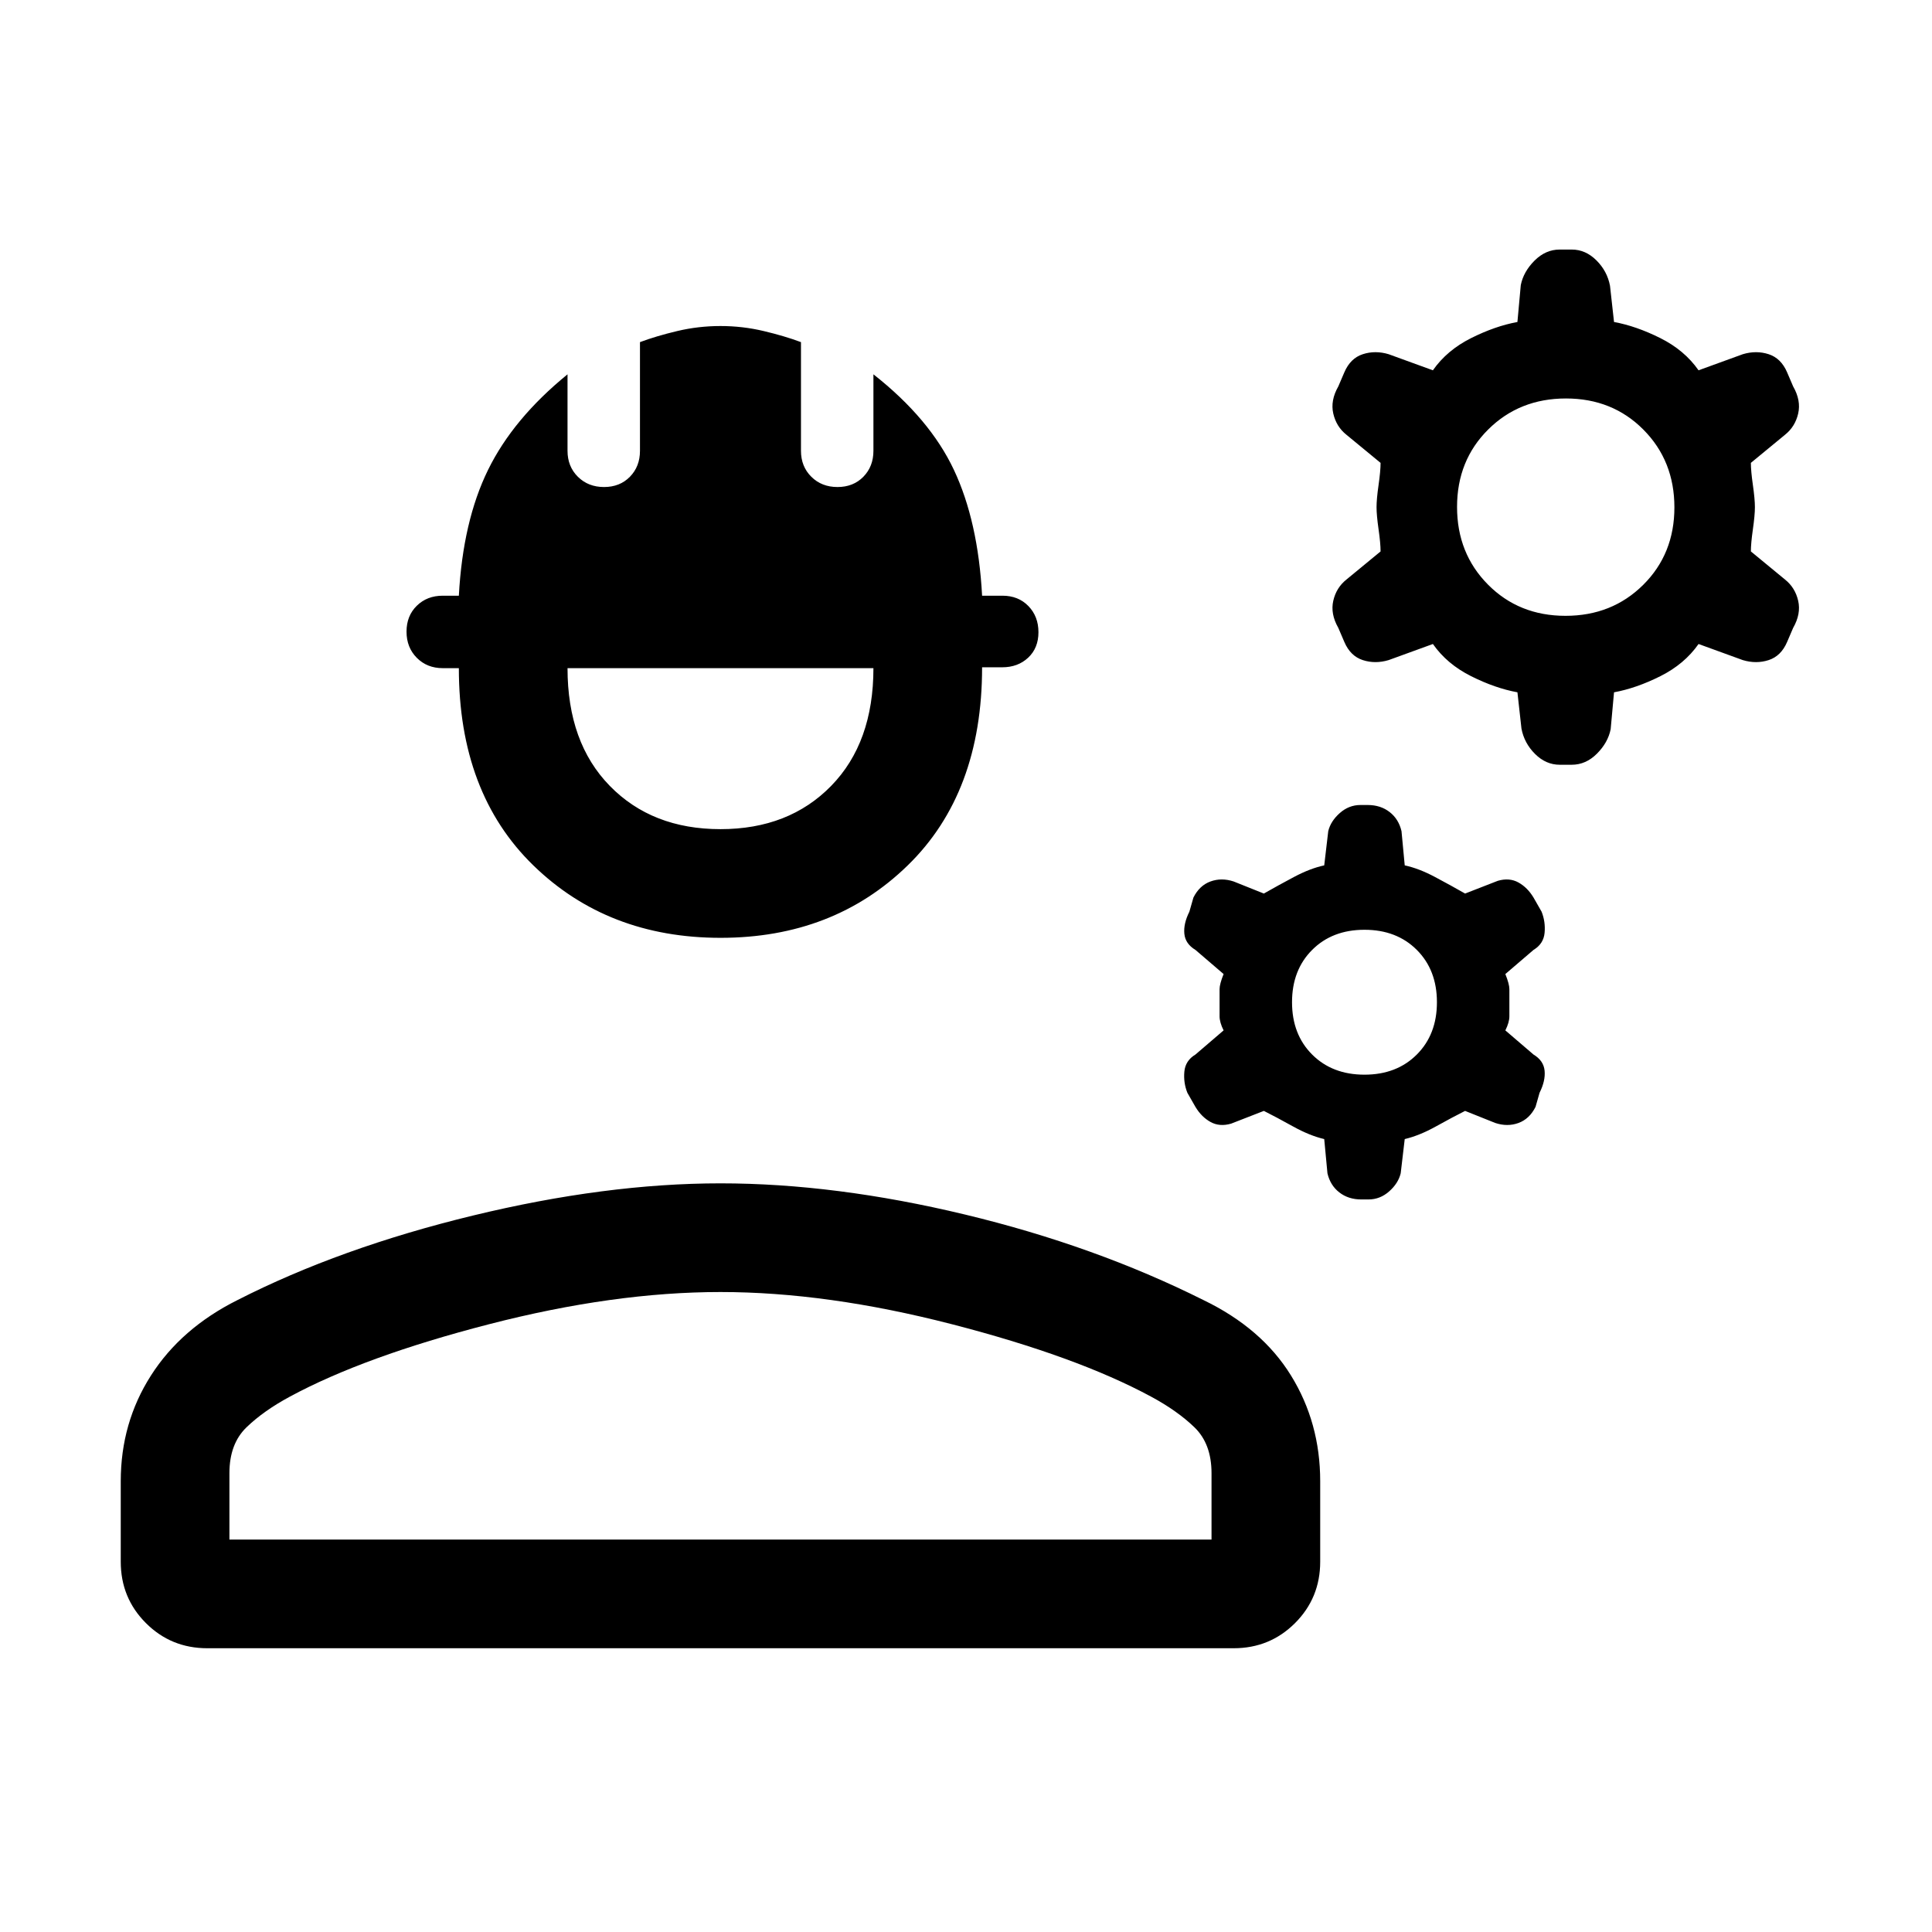 <svg xmlns="http://www.w3.org/2000/svg" height="24" viewBox="0 -960 960 960" width="24"><path d="M60-184v-40q0-29 15-52.5t43-37.5q51-26 117-42t123-16q57 0 121.5 15.5T598-314q29 14 43.5 37.5T656-224v40q0 18-12.5 30.5T613-141H103q-18 0-30.5-12.5T60-184Zm54-11h488v-33q0-14.59-8.5-22.79Q585-259 572-266q-37-20-99-36t-115-16q-53 0-115 16t-99 36q-13 7-21.5 15.21-8.5 8.2-8.5 22.79v33Zm244.05-299Q302-494 265-530t-37-98h-8q-7.8 0-12.9-5.14-5.1-5.14-5.1-13t5.1-12.86q5.1-5 12.9-5h8q2-37 14.5-62.5T282-774v38q0 7.8 5.14 12.9 5.14 5.1 13 5.1t12.86-5.1q5-5.1 5-12.9v-54q8-3 18.5-5.5T358-798q11 0 21.5 2.5T398-790v54q0 7.8 5.14 12.9 5.14 5.1 13 5.1t12.86-5.1q5-5.1 5-12.9v-38q28 22 40 47.5t14 62.5h10.11q7.89 0 12.89 5.14 5 5.14 5 13t-5.1 12.65q-5.1 4.78-12.9 4.78h-10Q488-566 451.05-530q-36.94 36-93 36Zm-.05-54q34 0 55-21.5t21-58.5H282q0 37 21 58.5t55 21.5Zm301.6 171-1.6-17q-7.29-1.71-15.65-6.36Q634-405 628-408l-16.26 6.33Q606-400 601.5-402.5T594-410l-4-7q-2-5-1.5-10.5t5.5-8.5l14-12q-2-4-2-7v-13.5q0-2.5 2-7.5l-14-12q-5-3-5.5-8t2.5-11l2-7q3-6 8.47-8 5.48-2 11.53 0l15 6q7-4 15-8.25t15-5.75l2-17q1.21-5 5.74-9 4.52-4 10.26-4h3.6q6.4 0 10.9 3.5t5.9 9.5l1.6 17q7 1.5 15 5.75t15 8.25l16.26-6.33q5.74-1.67 10.24.83t7.5 7.5l4 7q2 5 1.5 10.5T762-488l-14 12q2 5 2 7.5v13.5q0 3-2 7l14 12q5 3 5.5 8t-2.5 11l-2 7q-3 6-8.47 8-5.48 2-11.53 0l-15-6q-6 3-14.35 7.64-8.36 4.65-15.65 6.36l-2 17q-1.21 5-5.74 9-4.52 4-10.26 4h-3.6q-6.4 0-10.9-3.5t-5.9-9.5Zm18.4-49q16 0 26-10t10-26q0-16-10-26t-26-10q-16 0-26 10t-10 26q0 16 10 26t26 10Zm78-172-2-18q-11-2-23-8t-19-16l-22 8q-6.67 2-12.83 0-6.17-2-9.17-9l-3-7q-4-7-2.5-13.5T669-672l17-14q0-4-1-11t-1-11q0-4 1-11t1-11l-17-14q-5-4-6.5-10.5T665-768l3-7q3-7 9.17-9 6.16-2 12.83 0l22 8q7-10 19-16t23-8l1.67-18.33Q757-825 762.5-830.5T775-836h6q6.85 0 12.24 5.36 5.39 5.37 6.76 12.64l2 18q11 2 23 8t19 16l22-8q6.67-2 12.83 0 6.17 2 9.17 9l3 7q4 7 2.5 13.5T887-744l-17 14q0 4 1 11t1 11q0 4-1 11t-1 11l17 14q5 4 6.5 10.5T891-648l-3 7q-3 7-9.17 9-6.16 2-12.83 0l-22-8q-7 10-19 16t-23 8l-1.67 18.33Q799-591 793.5-585.5T781-580h-6q-6.85 0-12.24-5.36-5.39-5.37-6.76-12.64Zm21.89-56q23.11 0 38.61-15.39 15.5-15.38 15.5-38.5 0-23.11-15.39-38.61-15.38-15.5-38.5-15.5-23.11 0-38.61 15.39-15.5 15.38-15.5 38.5 0 23.11 15.39 38.61 15.38 15.5 38.5 15.5ZM358-195Z"/></svg>